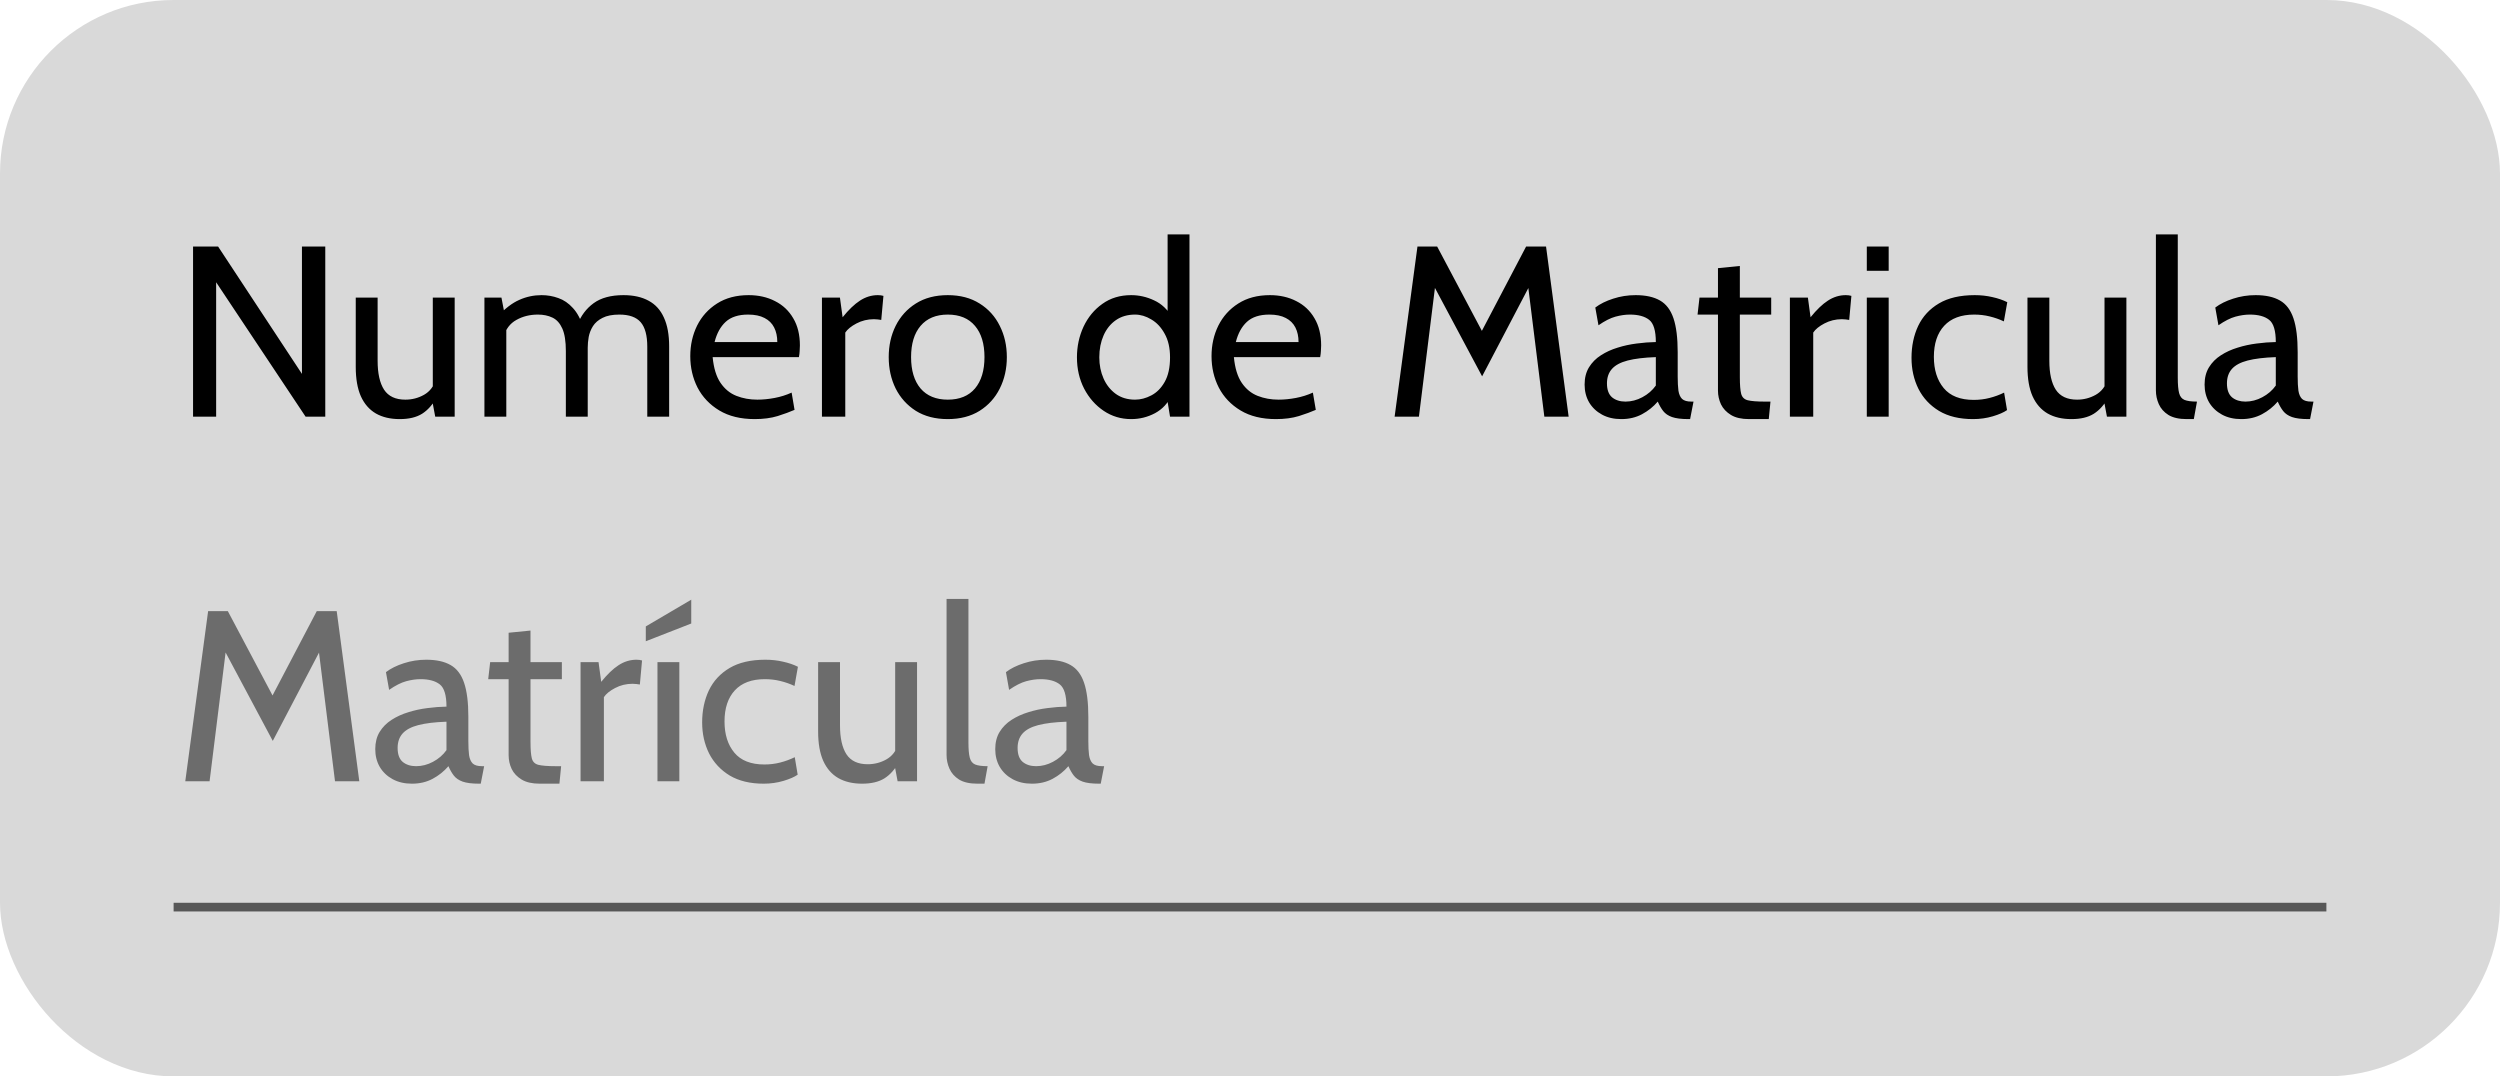 <svg width="144" height="62" viewBox="0 0 144 62" fill="none" xmlns="http://www.w3.org/2000/svg">
<rect width="144" height="62" rx="10" fill="#D9D9D9"/>
<path d="M11.12 24V14.2H12.562L17.392 21.536V14.2H18.736V24H17.602L12.45 16.258V24H11.12ZM23.025 24.14C22.488 24.14 22.031 24.033 21.653 23.818C21.275 23.599 20.986 23.267 20.785 22.824C20.589 22.381 20.491 21.816 20.491 21.13V17.14H21.751V20.78C21.751 21.508 21.875 22.063 22.122 22.446C22.374 22.829 22.782 23.02 23.347 23.02C23.734 23.02 24.094 22.927 24.425 22.74C24.756 22.553 24.985 22.255 25.111 21.844L24.929 22.53V17.14H26.189V24H25.069L24.817 22.656L25.153 22.88C24.924 23.305 24.644 23.622 24.313 23.832C23.986 24.037 23.557 24.14 23.025 24.14ZM27.903 24V17.14H28.883L29.135 18.456L28.659 18.232C29.088 17.77 29.506 17.45 29.912 17.273C30.318 17.091 30.745 17 31.193 17C31.529 17 31.851 17.056 32.159 17.168C32.471 17.275 32.752 17.467 32.999 17.742C33.251 18.013 33.452 18.391 33.601 18.876L33.251 18.722C33.456 18.19 33.771 17.77 34.196 17.462C34.62 17.154 35.192 17 35.911 17C36.485 17 36.968 17.107 37.36 17.322C37.752 17.532 38.046 17.856 38.242 18.295C38.443 18.729 38.543 19.282 38.543 19.954V24H37.283V19.968C37.283 19.324 37.157 18.855 36.905 18.561C36.653 18.267 36.242 18.12 35.673 18.12C35.272 18.12 34.95 18.183 34.707 18.309C34.464 18.43 34.28 18.589 34.154 18.785C34.032 18.981 33.951 19.189 33.909 19.408C33.871 19.627 33.853 19.833 33.853 20.024V24H32.593V20.22C32.593 19.66 32.525 19.228 32.39 18.925C32.255 18.622 32.066 18.412 31.823 18.295C31.58 18.178 31.3 18.12 30.983 18.12C30.521 18.12 30.108 18.223 29.744 18.428C29.38 18.629 29.135 18.951 29.009 19.394L29.163 18.708V24H27.903ZM43.47 24.14C42.663 24.14 41.984 23.974 41.433 23.643C40.883 23.312 40.465 22.873 40.18 22.327C39.9 21.776 39.76 21.172 39.76 20.514C39.76 19.875 39.891 19.289 40.152 18.757C40.418 18.225 40.801 17.8 41.3 17.483C41.804 17.161 42.411 17 43.12 17C43.69 17 44.196 17.114 44.639 17.343C45.087 17.567 45.437 17.896 45.689 18.33C45.946 18.759 46.074 19.282 46.074 19.898C46.074 19.996 46.069 20.103 46.06 20.22C46.056 20.332 46.041 20.449 46.018 20.57H41.048C41.109 21.205 41.261 21.699 41.503 22.054C41.746 22.409 42.051 22.658 42.42 22.803C42.789 22.948 43.19 23.02 43.624 23.02C43.941 23.02 44.273 22.987 44.618 22.922C44.964 22.857 45.29 22.754 45.598 22.614L45.766 23.608C45.5 23.725 45.176 23.844 44.793 23.965C44.41 24.082 43.969 24.14 43.47 24.14ZM41.16 19.702H44.772C44.772 19.38 44.712 19.1 44.59 18.862C44.469 18.624 44.285 18.442 44.037 18.316C43.79 18.185 43.475 18.12 43.092 18.12C42.532 18.12 42.1 18.26 41.797 18.54C41.498 18.815 41.286 19.203 41.16 19.702ZM47.344 24V17.14H48.38L48.534 18.274C48.884 17.84 49.218 17.52 49.535 17.315C49.857 17.105 50.2 17 50.564 17C50.681 17 50.788 17.014 50.886 17.042L50.76 18.428C50.7 18.414 50.634 18.405 50.564 18.4C50.499 18.391 50.424 18.386 50.34 18.386C49.976 18.386 49.64 18.468 49.332 18.631C49.029 18.79 48.814 18.965 48.688 19.156V24H47.344ZM54.592 24.14C53.873 24.14 53.26 23.981 52.751 23.664C52.247 23.342 51.86 22.913 51.589 22.376C51.323 21.835 51.19 21.233 51.19 20.57C51.19 19.907 51.323 19.308 51.589 18.771C51.86 18.23 52.247 17.8 52.751 17.483C53.26 17.161 53.873 17 54.592 17C55.306 17 55.917 17.161 56.426 17.483C56.935 17.8 57.322 18.23 57.588 18.771C57.859 19.308 57.994 19.907 57.994 20.57C57.994 21.233 57.859 21.835 57.588 22.376C57.322 22.913 56.935 23.342 56.426 23.664C55.917 23.981 55.306 24.14 54.592 24.14ZM54.592 23.02C55.273 23.02 55.796 22.805 56.16 22.376C56.524 21.942 56.706 21.34 56.706 20.57C56.706 19.8 56.524 19.2 56.16 18.771C55.796 18.337 55.273 18.12 54.592 18.12C53.916 18.12 53.393 18.337 53.024 18.771C52.66 19.2 52.478 19.8 52.478 20.57C52.478 21.34 52.66 21.942 53.024 22.376C53.393 22.805 53.916 23.02 54.592 23.02ZM65.154 24.14C64.571 24.14 64.043 23.981 63.572 23.664C63.101 23.347 62.725 22.92 62.445 22.383C62.17 21.846 62.032 21.247 62.032 20.584C62.032 19.954 62.158 19.366 62.41 18.82C62.667 18.274 63.028 17.835 63.495 17.504C63.962 17.168 64.515 17 65.154 17C65.611 17 66.052 17.1 66.477 17.301C66.906 17.497 67.254 17.826 67.52 18.288L67.254 18.47V13.5H68.514V24H67.394L67.156 22.544L67.478 22.768C67.277 23.221 66.962 23.564 66.533 23.797C66.104 24.026 65.644 24.14 65.154 24.14ZM65.378 23.02C65.695 23.02 66.008 22.938 66.316 22.775C66.629 22.612 66.885 22.353 67.086 21.998C67.291 21.639 67.394 21.167 67.394 20.584C67.394 20.043 67.291 19.59 67.086 19.226C66.885 18.857 66.629 18.582 66.316 18.4C66.008 18.213 65.695 18.12 65.378 18.12C64.949 18.12 64.58 18.227 64.272 18.442C63.964 18.657 63.728 18.951 63.565 19.324C63.402 19.693 63.32 20.113 63.32 20.584C63.32 21.027 63.402 21.433 63.565 21.802C63.728 22.171 63.964 22.467 64.272 22.691C64.58 22.91 64.949 23.02 65.378 23.02ZM73.494 24.14C72.686 24.14 72.007 23.974 71.457 23.643C70.906 23.312 70.488 22.873 70.204 22.327C69.924 21.776 69.784 21.172 69.784 20.514C69.784 19.875 69.914 19.289 70.176 18.757C70.442 18.225 70.824 17.8 71.324 17.483C71.828 17.161 72.434 17 73.144 17C73.713 17 74.219 17.114 74.663 17.343C75.111 17.567 75.461 17.896 75.713 18.33C75.969 18.759 76.098 19.282 76.098 19.898C76.098 19.996 76.093 20.103 76.084 20.22C76.079 20.332 76.065 20.449 76.042 20.57H71.072C71.132 21.205 71.284 21.699 71.527 22.054C71.769 22.409 72.075 22.658 72.444 22.803C72.812 22.948 73.214 23.02 73.648 23.02C73.965 23.02 74.296 22.987 74.642 22.922C74.987 22.857 75.314 22.754 75.622 22.614L75.79 23.608C75.524 23.725 75.199 23.844 74.817 23.965C74.434 24.082 73.993 24.14 73.494 24.14ZM71.184 19.702H74.796C74.796 19.38 74.735 19.1 74.614 18.862C74.492 18.624 74.308 18.442 74.061 18.316C73.813 18.185 73.498 18.12 73.116 18.12C72.556 18.12 72.124 18.26 71.821 18.54C71.522 18.815 71.31 19.203 71.184 19.702ZM80.33 24L81.646 14.2H82.78L85.356 19.058L87.904 14.2H89.052L90.354 24H88.954L87.96 16.006L88.31 16.062L85.37 21.676L82.374 16.062L82.724 16.006L81.73 24H80.33ZM93.388 24.14C92.963 24.14 92.592 24.054 92.275 23.881C91.957 23.708 91.71 23.473 91.532 23.174C91.36 22.875 91.273 22.535 91.273 22.152C91.273 21.765 91.358 21.433 91.525 21.158C91.698 20.878 91.927 20.647 92.212 20.465C92.501 20.278 92.823 20.131 93.177 20.024C93.532 19.912 93.898 19.833 94.276 19.786C94.659 19.735 95.025 19.707 95.376 19.702C95.376 19.049 95.247 18.622 94.99 18.421C94.734 18.22 94.363 18.12 93.877 18.12C93.621 18.12 93.346 18.16 93.052 18.239C92.762 18.318 92.436 18.484 92.072 18.736L91.889 17.714C92.165 17.504 92.508 17.334 92.918 17.203C93.329 17.068 93.761 17 94.213 17C94.792 17 95.259 17.103 95.614 17.308C95.968 17.509 96.227 17.849 96.391 18.33C96.554 18.811 96.635 19.464 96.635 20.29V21.69C96.635 22.017 96.65 22.287 96.677 22.502C96.71 22.712 96.78 22.871 96.888 22.978C96.999 23.081 97.177 23.132 97.419 23.132H97.546L97.35 24.14H97.251C96.846 24.14 96.531 24.1 96.306 24.021C96.087 23.942 95.919 23.827 95.802 23.678C95.686 23.529 95.581 23.347 95.487 23.132C95.231 23.431 94.927 23.673 94.578 23.86C94.228 24.047 93.831 24.14 93.388 24.14ZM93.626 23.132C93.962 23.132 94.286 23.048 94.599 22.88C94.916 22.712 95.175 22.488 95.376 22.208V20.57C94.708 20.593 94.167 20.659 93.751 20.766C93.341 20.873 93.04 21.034 92.849 21.249C92.657 21.464 92.561 21.741 92.561 22.082C92.561 22.451 92.659 22.719 92.856 22.887C93.056 23.05 93.313 23.132 93.626 23.132ZM100.747 24.14C100.313 24.14 99.966 24.061 99.704 23.902C99.443 23.743 99.252 23.54 99.13 23.293C99.014 23.041 98.955 22.777 98.955 22.502V18.12H97.779L97.891 17.14H98.955V15.446L100.215 15.32V17.14H102.021V18.12H100.215V21.732C100.215 22.171 100.241 22.488 100.292 22.684C100.344 22.88 100.47 23.004 100.67 23.055C100.876 23.106 101.205 23.132 101.657 23.132H101.979L101.881 24.14H100.747ZM103.098 24V17.14H104.134L104.288 18.274C104.638 17.84 104.972 17.52 105.289 17.315C105.611 17.105 105.954 17 106.318 17C106.435 17 106.542 17.014 106.64 17.042L106.514 18.428C106.453 18.414 106.388 18.405 106.318 18.4C106.253 18.391 106.178 18.386 106.094 18.386C105.73 18.386 105.394 18.468 105.086 18.631C104.783 18.79 104.568 18.965 104.442 19.156V24H103.098ZM107.528 24V17.14H108.788V24H107.528ZM107.528 15.6V14.2H108.788V15.6H107.528ZM113.645 24.14C112.87 24.14 112.219 23.984 111.692 23.671C111.169 23.354 110.772 22.929 110.502 22.397C110.236 21.86 110.103 21.265 110.103 20.612C110.103 19.931 110.231 19.317 110.488 18.771C110.749 18.225 111.148 17.793 111.685 17.476C112.221 17.159 112.907 17 113.743 17C114.102 17 114.44 17.037 114.758 17.112C115.08 17.182 115.367 17.28 115.619 17.406L115.423 18.512C115.166 18.391 114.893 18.295 114.604 18.225C114.319 18.155 114.023 18.12 113.715 18.12C112.959 18.12 112.382 18.335 111.986 18.764C111.589 19.193 111.391 19.791 111.391 20.556C111.391 21.303 111.58 21.902 111.958 22.355C112.336 22.808 112.912 23.034 113.687 23.034C114.004 23.034 114.307 22.997 114.597 22.922C114.891 22.847 115.171 22.745 115.437 22.614L115.605 23.622C115.418 23.753 115.145 23.872 114.786 23.979C114.426 24.086 114.046 24.14 113.645 24.14ZM119.316 24.14C118.779 24.14 118.322 24.033 117.944 23.818C117.566 23.599 117.277 23.267 117.076 22.824C116.88 22.381 116.782 21.816 116.782 21.13V17.14H118.042V20.78C118.042 21.508 118.166 22.063 118.413 22.446C118.665 22.829 119.073 23.02 119.638 23.02C120.025 23.02 120.385 22.927 120.716 22.74C121.047 22.553 121.276 22.255 121.402 21.844L121.22 22.53V17.14H122.48V24H121.36L121.108 22.656L121.444 22.88C121.215 23.305 120.935 23.622 120.604 23.832C120.277 24.037 119.848 24.14 119.316 24.14ZM125.958 24.14C125.515 24.14 125.162 24.061 124.901 23.902C124.644 23.739 124.46 23.531 124.348 23.279C124.236 23.027 124.18 22.763 124.18 22.488V13.5H125.44V21.76C125.44 22.152 125.466 22.446 125.517 22.642C125.568 22.838 125.671 22.969 125.825 23.034C125.984 23.099 126.224 23.132 126.546 23.132L126.364 24.14H125.958ZM129.098 24.14C128.674 24.14 128.303 24.054 127.985 23.881C127.668 23.708 127.421 23.473 127.243 23.174C127.071 22.875 126.984 22.535 126.984 22.152C126.984 21.765 127.068 21.433 127.236 21.158C127.409 20.878 127.638 20.647 127.922 20.465C128.212 20.278 128.534 20.131 128.888 20.024C129.243 19.912 129.609 19.833 129.987 19.786C130.37 19.735 130.736 19.707 131.086 19.702C131.086 19.049 130.958 18.622 130.701 18.421C130.445 18.22 130.074 18.12 129.588 18.12C129.332 18.12 129.056 18.16 128.762 18.239C128.473 18.318 128.146 18.484 127.782 18.736L127.6 17.714C127.876 17.504 128.219 17.334 128.629 17.203C129.04 17.068 129.472 17 129.924 17C130.503 17 130.97 17.103 131.324 17.308C131.679 17.509 131.938 17.849 132.101 18.33C132.265 18.811 132.346 19.464 132.346 20.29V21.69C132.346 22.017 132.36 22.287 132.388 22.502C132.421 22.712 132.491 22.871 132.598 22.978C132.71 23.081 132.888 23.132 133.13 23.132H133.256L133.06 24.14H132.962C132.556 24.14 132.241 24.1 132.017 24.021C131.798 23.942 131.63 23.827 131.513 23.678C131.397 23.529 131.292 23.347 131.198 23.132C130.942 23.431 130.638 23.673 130.288 23.86C129.938 24.047 129.542 24.14 129.098 24.14ZM129.336 23.132C129.672 23.132 129.997 23.048 130.309 22.88C130.627 22.712 130.886 22.488 131.086 22.208V20.57C130.419 20.593 129.878 20.659 129.462 20.766C129.052 20.873 128.751 21.034 128.559 21.249C128.368 21.464 128.272 21.741 128.272 22.082C128.272 22.451 128.37 22.719 128.566 22.887C128.767 23.05 129.024 23.132 129.336 23.132Z" fill="black"/>
<path d="M10.672 45L11.988 35.2H13.122L15.698 40.058L18.246 35.2H19.394L20.696 45H19.296L18.302 37.006L18.652 37.062L15.712 42.676L12.716 37.062L13.066 37.006L12.072 45H10.672ZM23.729 45.14C23.305 45.14 22.934 45.054 22.616 44.881C22.299 44.708 22.052 44.473 21.874 44.174C21.702 43.875 21.615 43.535 21.615 43.152C21.615 42.765 21.699 42.433 21.867 42.158C22.04 41.878 22.269 41.647 22.553 41.465C22.843 41.278 23.165 41.131 23.519 41.024C23.874 40.912 24.24 40.833 24.618 40.786C25.001 40.735 25.367 40.707 25.717 40.702C25.717 40.049 25.589 39.622 25.332 39.421C25.076 39.22 24.705 39.12 24.219 39.12C23.963 39.12 23.687 39.16 23.393 39.239C23.104 39.318 22.777 39.484 22.413 39.736L22.231 38.714C22.507 38.504 22.85 38.334 23.26 38.203C23.671 38.068 24.103 38 24.555 38C25.134 38 25.601 38.103 25.955 38.308C26.31 38.509 26.569 38.849 26.732 39.33C26.896 39.811 26.977 40.464 26.977 41.29V42.69C26.977 43.017 26.991 43.287 27.019 43.502C27.052 43.712 27.122 43.871 27.229 43.978C27.341 44.081 27.519 44.132 27.761 44.132H27.887L27.691 45.14H27.593C27.187 45.14 26.872 45.1 26.648 45.021C26.429 44.942 26.261 44.827 26.144 44.678C26.028 44.529 25.923 44.347 25.829 44.132C25.573 44.431 25.269 44.673 24.919 44.86C24.569 45.047 24.173 45.14 23.729 45.14ZM23.967 44.132C24.303 44.132 24.628 44.048 24.94 43.88C25.258 43.712 25.517 43.488 25.717 43.208V41.57C25.05 41.593 24.509 41.659 24.093 41.766C23.683 41.873 23.382 42.034 23.19 42.249C22.999 42.464 22.903 42.741 22.903 43.082C22.903 43.451 23.001 43.719 23.197 43.887C23.398 44.05 23.655 44.132 23.967 44.132ZM31.089 45.14C30.655 45.14 30.308 45.061 30.046 44.902C29.785 44.743 29.593 44.54 29.472 44.293C29.355 44.041 29.297 43.777 29.297 43.502V39.12H28.121L28.233 38.14H29.297V36.446L30.557 36.32V38.14H32.363V39.12H30.557V42.732C30.557 43.171 30.583 43.488 30.634 43.684C30.686 43.88 30.811 44.004 31.012 44.055C31.218 44.106 31.547 44.132 31.999 44.132H32.321L32.223 45.14H31.089ZM33.44 45V38.14H34.476L34.63 39.274C34.98 38.84 35.314 38.52 35.631 38.315C35.953 38.105 36.296 38 36.66 38C36.777 38 36.884 38.014 36.982 38.042L36.856 39.428C36.795 39.414 36.73 39.405 36.66 39.4C36.595 39.391 36.52 39.386 36.436 39.386C36.072 39.386 35.736 39.468 35.428 39.631C35.125 39.79 34.91 39.965 34.784 40.156V45H33.44ZM37.87 45V38.14H39.13V45H37.87ZM37.198 36.936V36.082L39.816 34.542V35.914L37.198 36.936ZM43.986 45.14C43.212 45.14 42.561 44.984 42.033 44.671C41.511 44.354 41.114 43.929 40.843 43.397C40.577 42.86 40.444 42.265 40.444 41.612C40.444 40.931 40.573 40.317 40.829 39.771C41.091 39.225 41.49 38.793 42.026 38.476C42.563 38.159 43.249 38 44.084 38C44.444 38 44.782 38.037 45.099 38.112C45.421 38.182 45.708 38.28 45.96 38.406L45.764 39.512C45.508 39.391 45.235 39.295 44.945 39.225C44.661 39.155 44.364 39.12 44.056 39.12C43.3 39.12 42.724 39.335 42.327 39.764C41.931 40.193 41.732 40.791 41.732 41.556C41.732 42.303 41.921 42.902 42.299 43.355C42.677 43.808 43.254 44.034 44.028 44.034C44.346 44.034 44.649 43.997 44.938 43.922C45.232 43.847 45.512 43.745 45.778 43.614L45.946 44.622C45.76 44.753 45.487 44.872 45.127 44.979C44.768 45.086 44.388 45.14 43.986 45.14ZM49.658 45.14C49.121 45.14 48.664 45.033 48.286 44.818C47.908 44.599 47.618 44.267 47.418 43.824C47.222 43.381 47.124 42.816 47.124 42.13V38.14H48.384V41.78C48.384 42.508 48.508 43.063 48.755 43.446C49.007 43.829 49.415 44.02 49.98 44.02C50.367 44.02 50.727 43.927 51.058 43.74C51.389 43.553 51.618 43.255 51.744 42.844L51.562 43.53V38.14H52.822V45H51.702L51.45 43.656L51.786 43.88C51.557 44.305 51.277 44.622 50.946 44.832C50.619 45.037 50.19 45.14 49.658 45.14ZM56.3 45.14C55.856 45.14 55.504 45.061 55.243 44.902C54.986 44.739 54.802 44.531 54.69 44.279C54.578 44.027 54.522 43.763 54.522 43.488V34.5H55.782V42.76C55.782 43.152 55.807 43.446 55.859 43.642C55.91 43.838 56.013 43.969 56.167 44.034C56.325 44.099 56.566 44.132 56.888 44.132L56.706 45.14H56.3ZM59.44 45.14C59.016 45.14 58.645 45.054 58.327 44.881C58.01 44.708 57.763 44.473 57.585 44.174C57.413 43.875 57.326 43.535 57.326 43.152C57.326 42.765 57.41 42.433 57.578 42.158C57.751 41.878 57.98 41.647 58.264 41.465C58.554 41.278 58.876 41.131 59.23 41.024C59.585 40.912 59.951 40.833 60.329 40.786C60.712 40.735 61.078 40.707 61.428 40.702C61.428 40.049 61.3 39.622 61.043 39.421C60.787 39.22 60.416 39.12 59.93 39.12C59.674 39.12 59.398 39.16 59.104 39.239C58.815 39.318 58.488 39.484 58.124 39.736L57.942 38.714C58.218 38.504 58.561 38.334 58.971 38.203C59.382 38.068 59.814 38 60.266 38C60.845 38 61.312 38.103 61.666 38.308C62.021 38.509 62.28 38.849 62.443 39.33C62.607 39.811 62.688 40.464 62.688 41.29V42.69C62.688 43.017 62.702 43.287 62.73 43.502C62.763 43.712 62.833 43.871 62.94 43.978C63.052 44.081 63.23 44.132 63.472 44.132H63.598L63.402 45.14H63.304C62.898 45.14 62.583 45.1 62.359 45.021C62.14 44.942 61.972 44.827 61.855 44.678C61.739 44.529 61.634 44.347 61.54 44.132C61.284 44.431 60.98 44.673 60.63 44.86C60.28 45.047 59.884 45.14 59.44 45.14ZM59.678 44.132C60.014 44.132 60.339 44.048 60.651 43.88C60.969 43.712 61.228 43.488 61.428 43.208V41.57C60.761 41.593 60.22 41.659 59.804 41.766C59.394 41.873 59.093 42.034 58.901 42.249C58.71 42.464 58.614 42.741 58.614 43.082C58.614 43.451 58.712 43.719 58.908 43.887C59.109 44.05 59.366 44.132 59.678 44.132Z" fill="black" fill-opacity="0.5"/>
<line x1="10" y1="52.25" x2="134" y2="52.25" stroke="black" stroke-opacity="0.6" stroke-width="0.5"/>
</svg>

